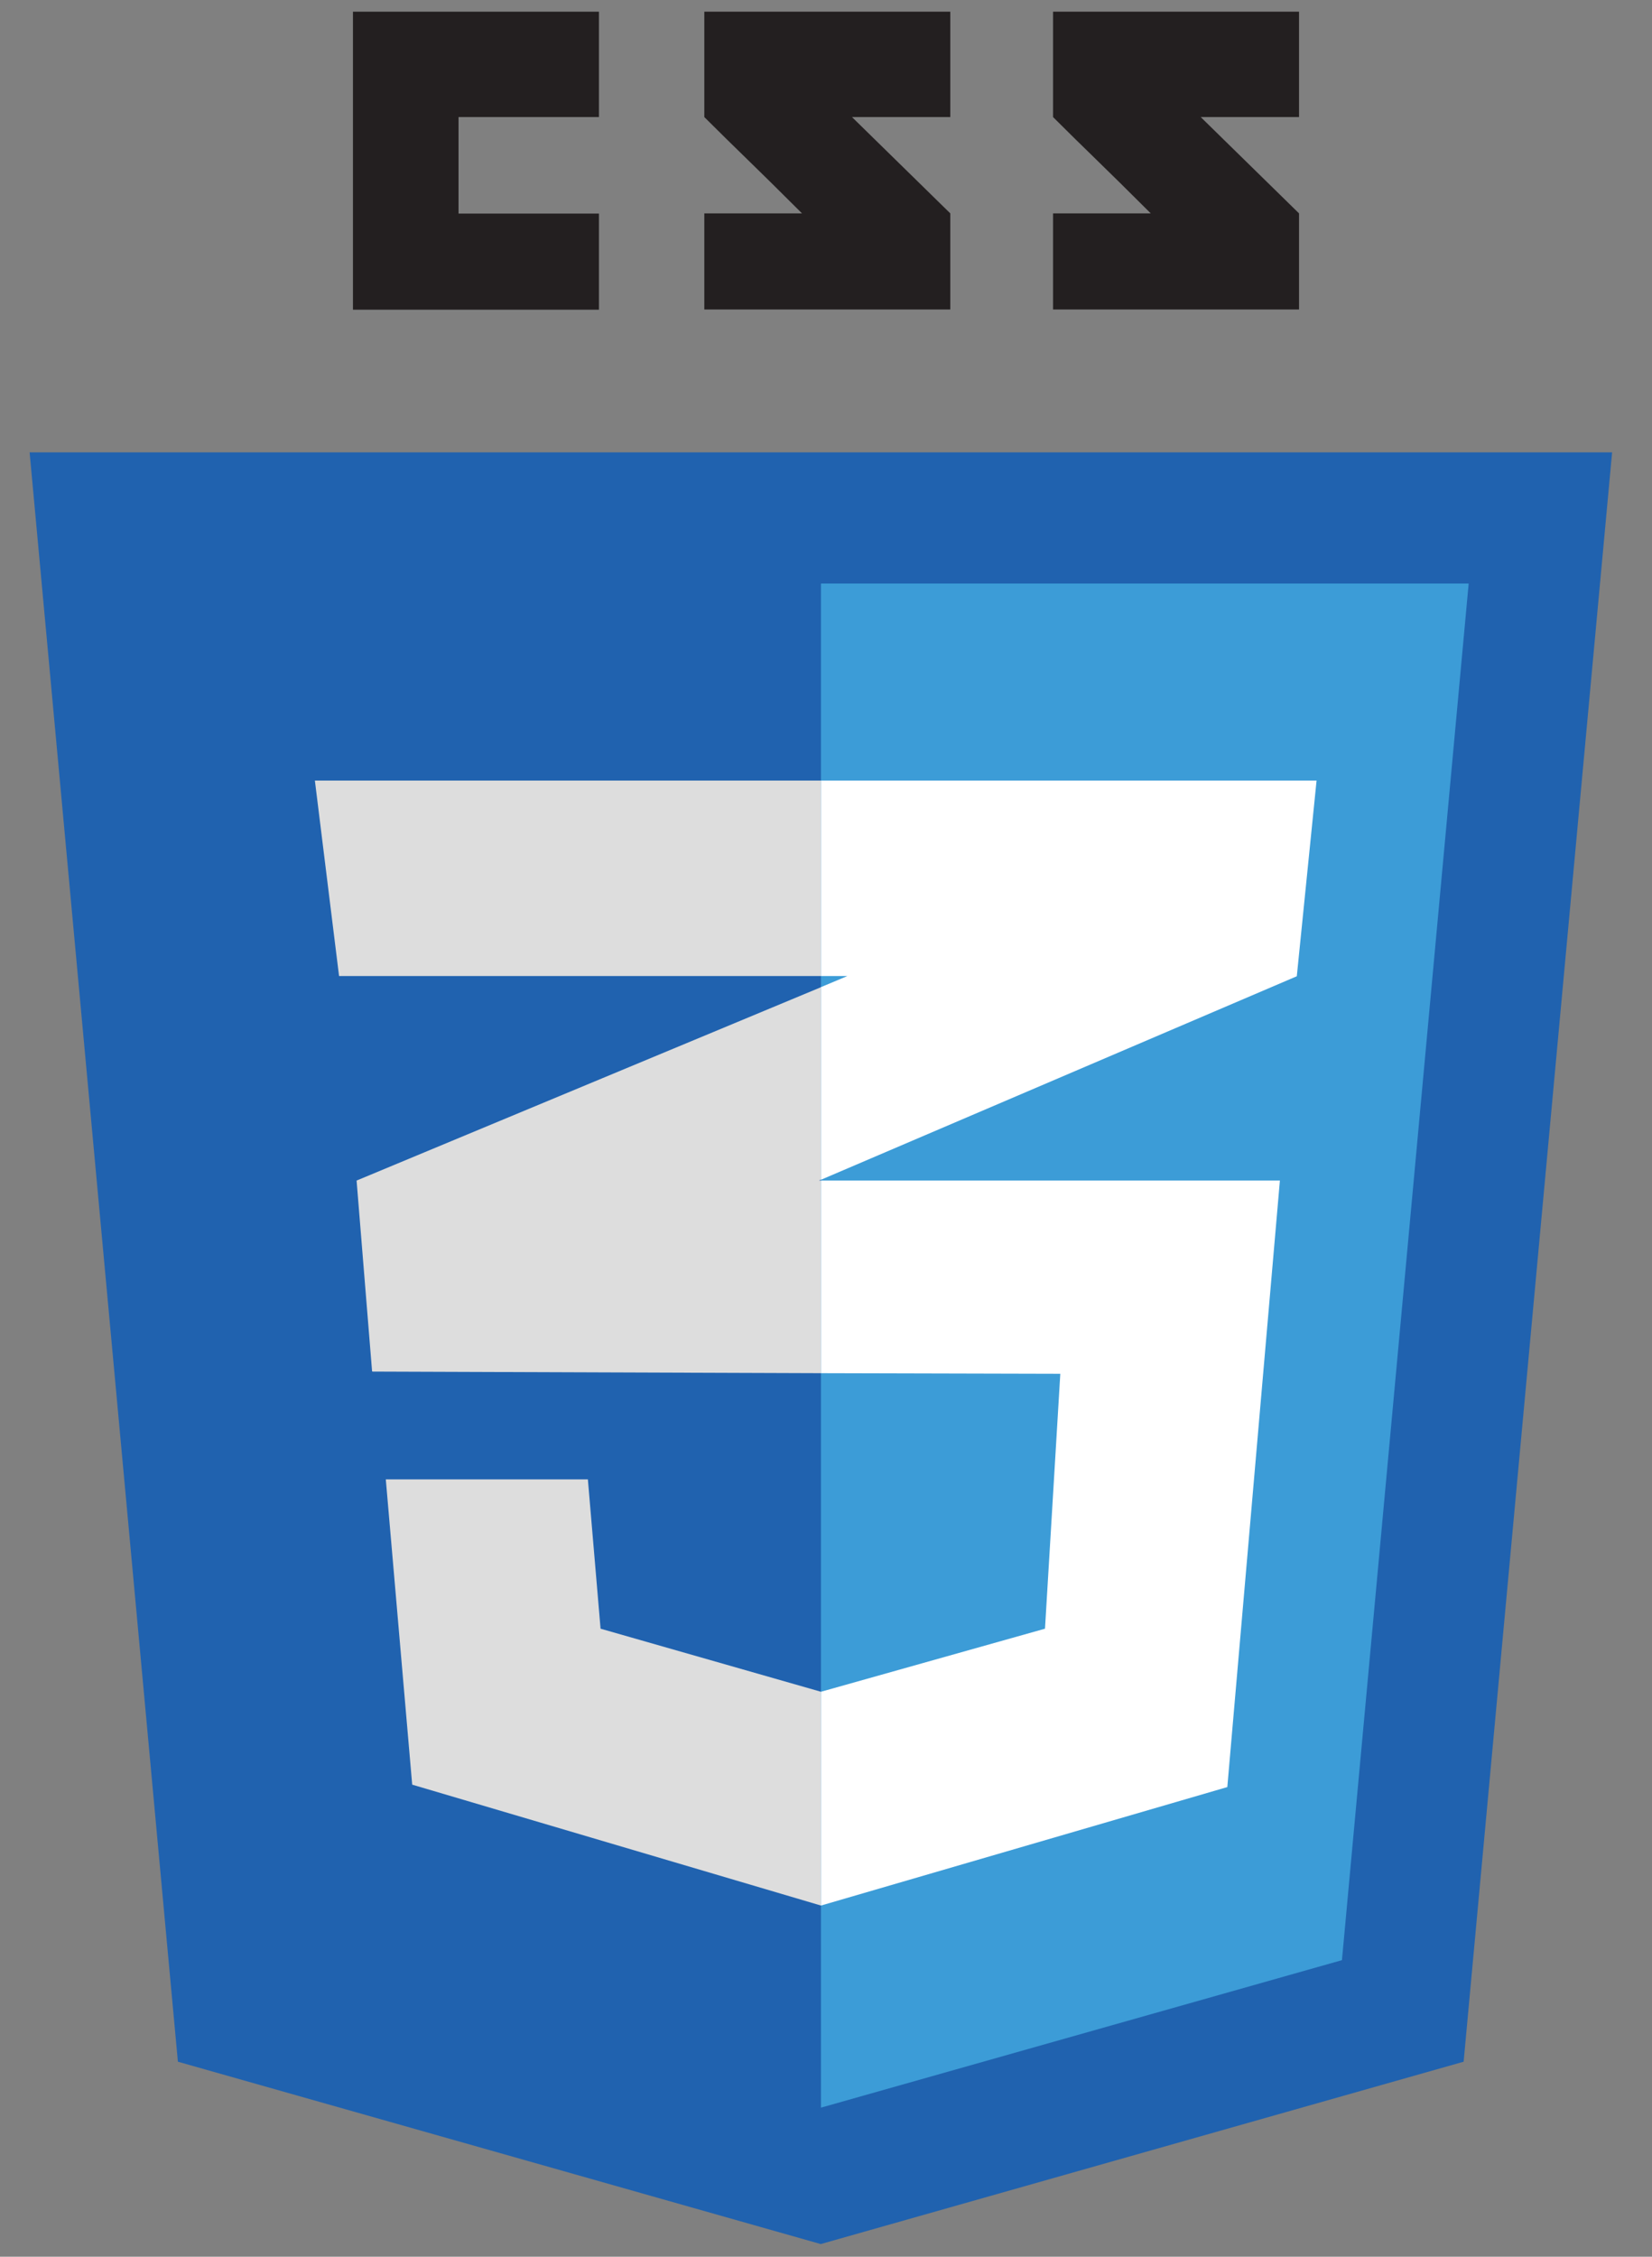 <?xml version="1.0" encoding="UTF-8"?>
<svg id="a" data-name="css3" xmlns="http://www.w3.org/2000/svg" viewBox="0 0 82 112">
  <rect x="0" y="0" width="82" height="112" fill="#808080" stroke="none"/>
  <defs>
    <style>
      .d {
        fill: #2062af;
      }

      .d, .e, .f, .g, .h {
        stroke-width: 0px;
      }

      .e {
        fill: #ddd;
      }

      .f {
        fill: #3c9cd7;
      }

      .g {
        fill: #231f20;
      }

      .h {
        fill: #fff;
      }
    </style>
  </defs>
  <path class="d" d="M80.04,22.45H1.47l7.36,79.87,31.91,9.05,31.91-9.05,7.37-79.87Z"/>
  <path class="f" d="M40.75,28.96v75.64l25.86-7.32,6.29-68.32h-32.15Z"/>
  <polygon class="g" points="22.76 10.6 22.76 5.81 29.73 5.81 29.73 .58 17.52 .58 17.52 15.37 29.73 15.37 29.73 10.6 22.76 10.6"/>
  <path class="g" d="M42.29,5.81h4.88V.58h-12.21v5.23c1.63,1.63,2.49,2.42,4.85,4.78h-4.85v4.77h12.21v-4.77l-4.88-4.78Z"/>
  <path class="g" d="M59.6,5.81h4.88V.58h-12.21v5.23c1.63,1.63,2.49,2.42,4.85,4.78h-4.85v4.77h12.21v-4.77l-4.88-4.78Z"/>
  <polygon class="f" points="63.53 58.59 40.75 58.59 40.75 68.15 52.63 68.18 51.87 80.83 40.75 83.96 40.75 94.57 60.92 88.69 63.53 58.59"/>
  <polygon class="f" points="64.37 48.45 64.37 48.44 64.37 48.44 65.35 38.74 40.75 38.74 40.75 48.44 42.06 48.44 40.75 48.99 40.75 58.55 64.37 48.45"/>
  <polygon class="e" points="15.63 38.74 16.83 48.44 40.75 48.44 40.75 38.74 15.63 38.74"/>
  <polygon class="e" points="40.65 58.59 40.71 58.56 40.75 58.55 40.75 48.99 40.71 49.01 17.7 58.59 18.47 68.07 18.5 68.06 18.5 68.07 40.75 68.15 40.75 58.59 40.65 58.59"/>
  <polygon class="e" points="40.75 83.96 29.81 80.83 29.18 73.42 19.15 73.42 20.46 88.57 40.75 94.57 40.75 94.57 40.75 83.96 40.75 83.96"/>
  <polygon class="h" points="63.53 58.59 40.75 58.59 40.75 68.15 52.63 68.18 51.87 80.83 40.75 83.96 40.75 94.57 60.92 88.69 63.53 58.59"/>
  <polygon class="h" points="64.37 48.45 64.37 48.44 64.37 48.44 65.35 38.74 40.75 38.74 40.75 48.44 42.06 48.44 40.75 48.99 40.75 58.55 64.37 48.45"/>
</svg>